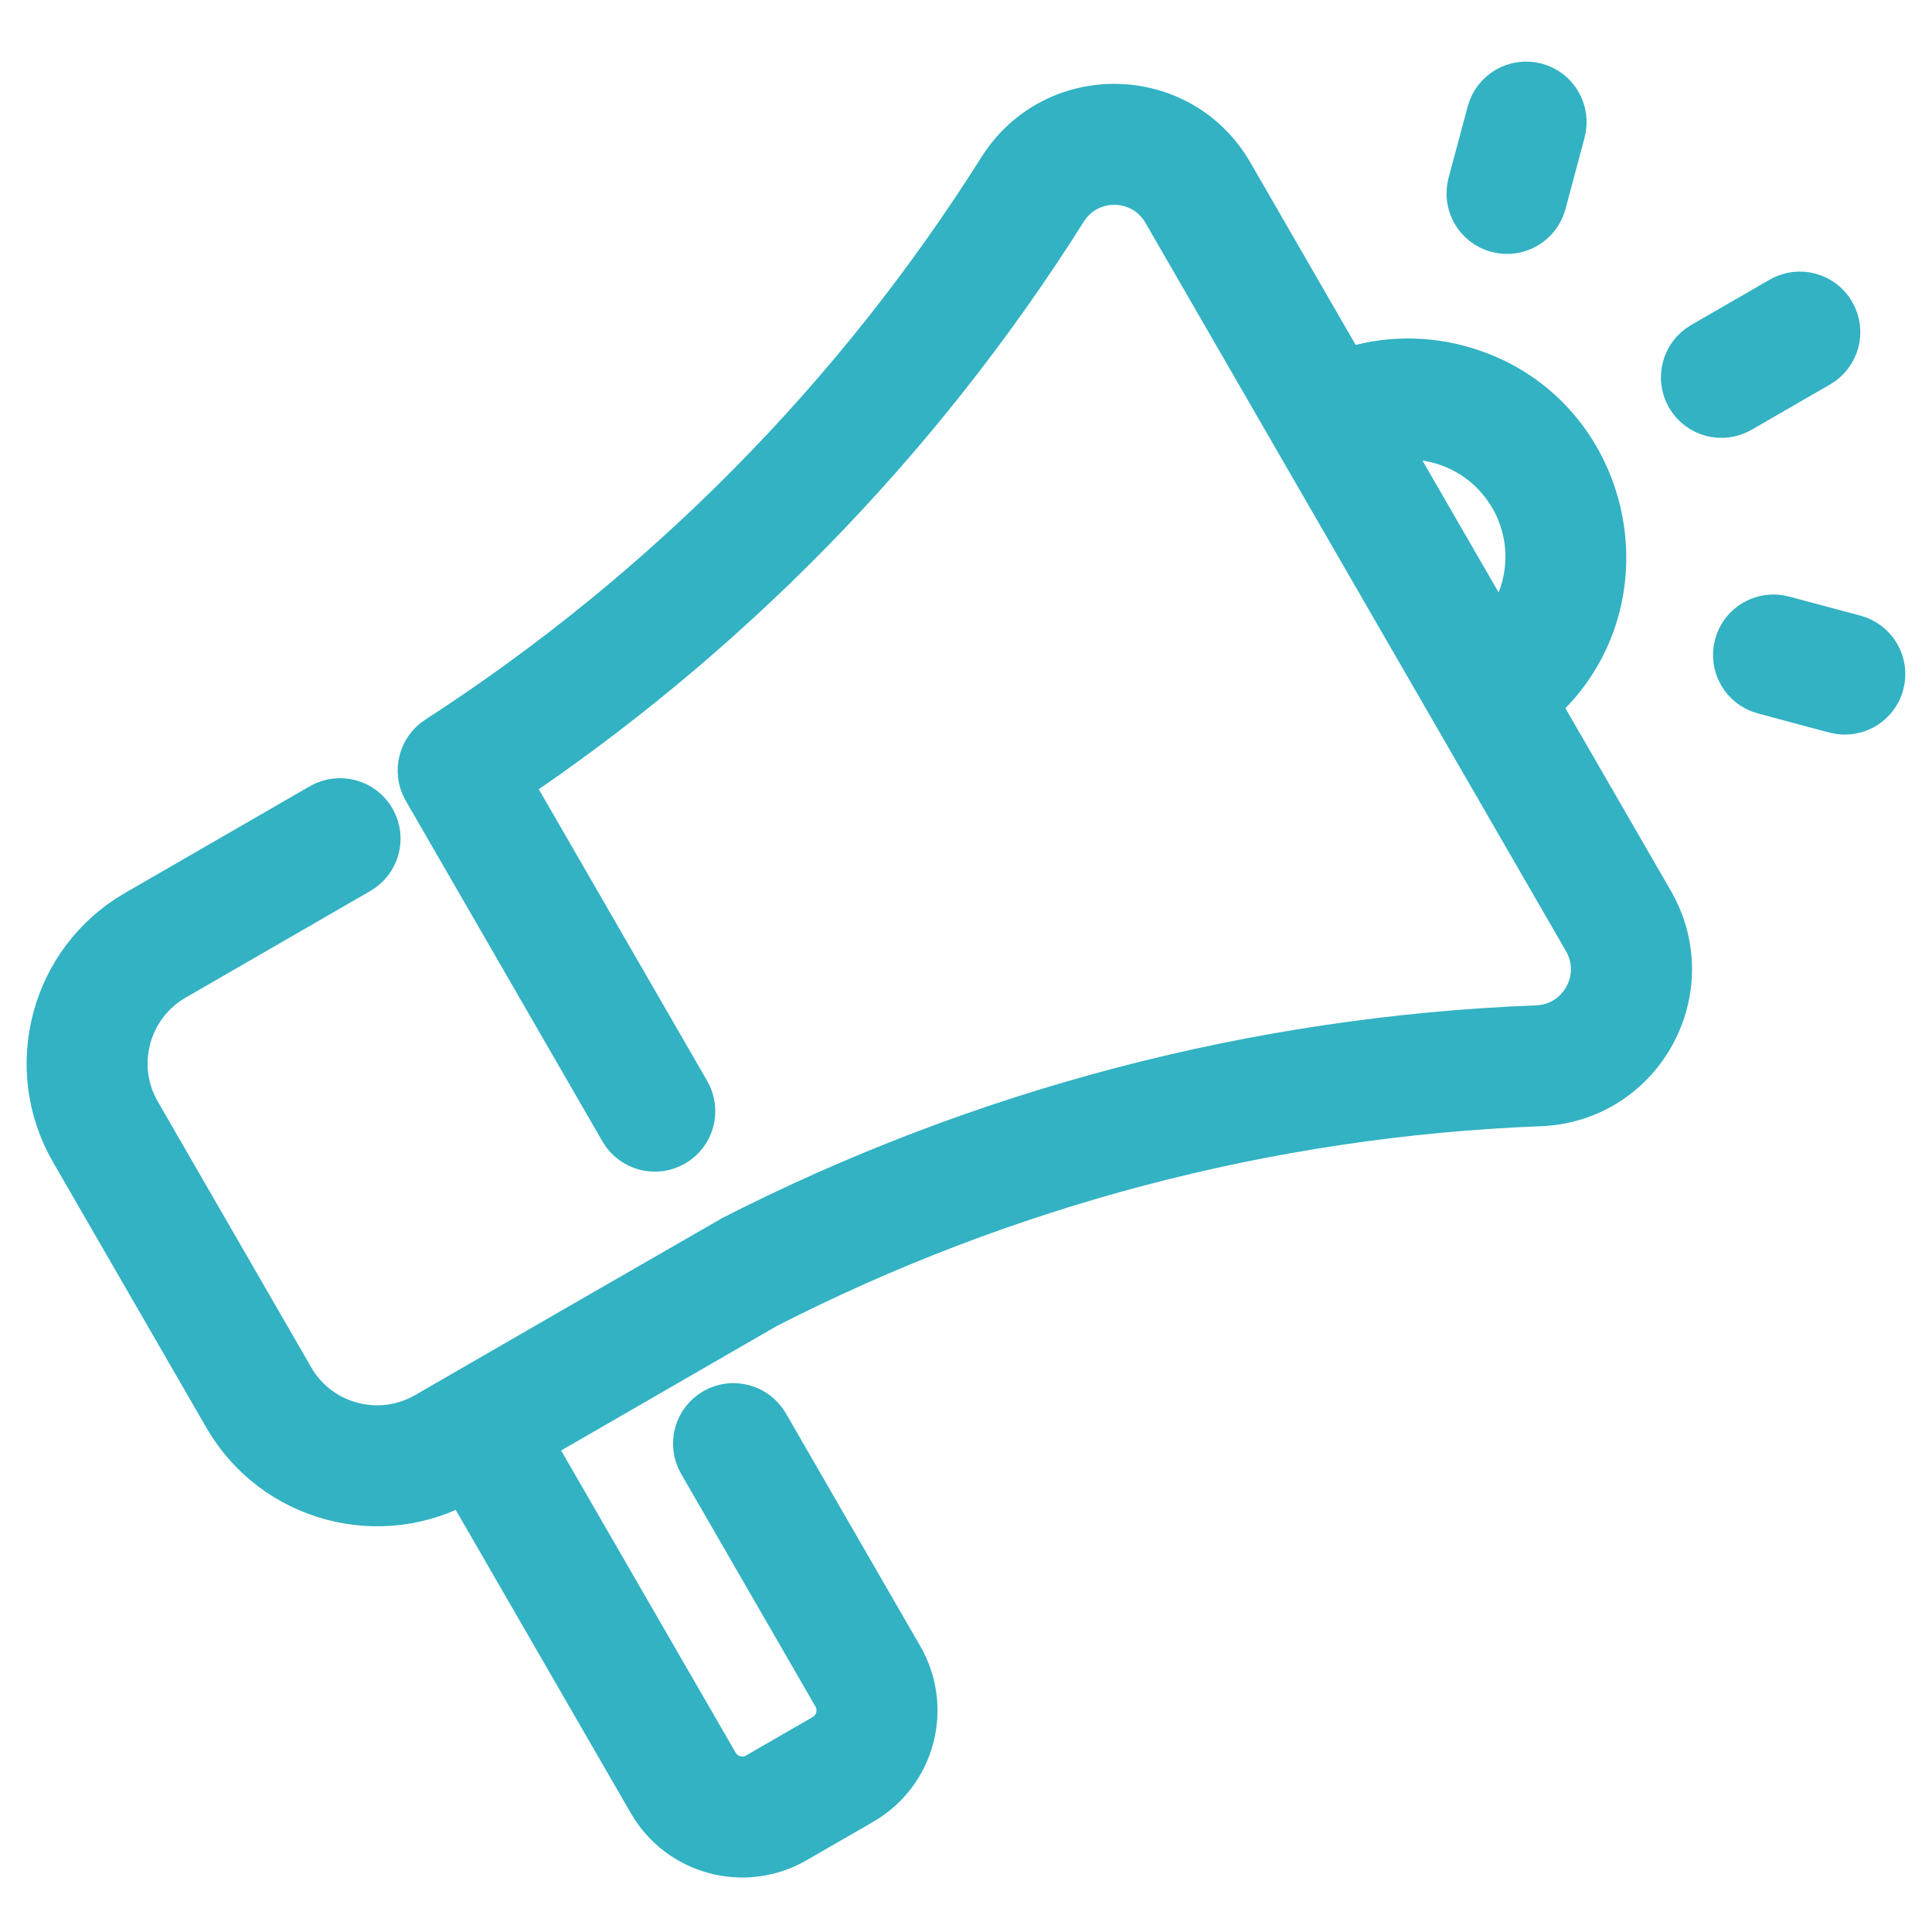 <svg width="32" height="32" viewBox="0 0 32 32" fill="none" xmlns="http://www.w3.org/2000/svg">
<path d="M25.295 11.634C27.254 10.034 26.578 6.869 24.13 6.213C23.49 6.042 22.828 6.078 22.221 6.309L20.276 2.94C19.484 1.569 17.521 1.533 16.679 2.869C14.286 6.664 11.099 9.891 7.315 12.34C7.1 12.479 7.02 12.767 7.147 13.001C7.168 13.039 10.39 18.618 10.411 18.655C10.55 18.895 10.856 18.978 11.097 18.839C11.337 18.7 11.419 18.393 11.28 18.153L8.259 12.92C11.867 10.508 15.062 7.315 17.528 3.405C17.969 2.705 18.994 2.727 19.406 3.442L26.371 15.505C26.784 16.221 26.289 17.119 25.464 17.151C20.836 17.331 16.305 18.515 12.162 20.634C12.144 20.642 7.447 23.355 7.124 23.541C6.284 24.026 5.207 23.738 4.722 22.898L2.18 18.494C1.695 17.654 1.984 16.577 2.823 16.092L5.883 14.325C6.124 14.187 6.206 13.88 6.067 13.64C5.929 13.4 5.621 13.318 5.381 13.456L2.321 15.223C1.002 15.984 0.549 17.677 1.31 18.996L3.853 23.4C4.615 24.719 6.307 25.172 7.626 24.411L7.742 24.344L10.881 29.781C11.332 30.562 12.329 30.83 13.11 30.378L14.211 29.743C14.993 29.292 15.26 28.295 14.809 27.514L12.584 23.66C12.445 23.42 12.138 23.338 11.898 23.476C11.658 23.615 11.576 23.922 11.715 24.162L13.939 28.015C14.113 28.316 14.01 28.7 13.71 28.873L12.608 29.509C12.308 29.683 11.924 29.58 11.751 29.279L8.611 23.842L12.631 21.521C16.564 19.512 20.939 18.331 25.503 18.154C27.085 18.092 28.031 16.372 27.241 15.003L25.295 11.634ZM25.152 8.167C25.648 9.025 25.47 10.091 24.784 10.747L22.733 7.195C23.632 6.931 24.648 7.295 25.152 8.167ZM30.062 5.935L28.763 6.685C28.523 6.824 28.216 6.741 28.077 6.501C27.939 6.261 28.021 5.954 28.261 5.816L29.56 5.066C29.8 4.927 30.107 5.009 30.245 5.249C30.384 5.49 30.302 5.797 30.062 5.935ZM24.476 3.074L24.793 1.892C24.865 1.624 25.14 1.466 25.408 1.537C25.675 1.609 25.834 1.884 25.762 2.152L25.446 3.334C25.374 3.601 25.1 3.761 24.831 3.689C24.563 3.617 24.404 3.342 24.476 3.074V3.074ZM31.041 11.295C30.981 11.52 30.778 11.667 30.557 11.667C30.466 11.667 30.529 11.678 29.244 11.333C28.977 11.262 28.818 10.986 28.89 10.719C28.961 10.451 29.237 10.292 29.504 10.364L30.686 10.68C30.954 10.752 31.113 11.027 31.041 11.295Z" fill="#32B2C3" stroke="#32B2C3"/>
</svg>
